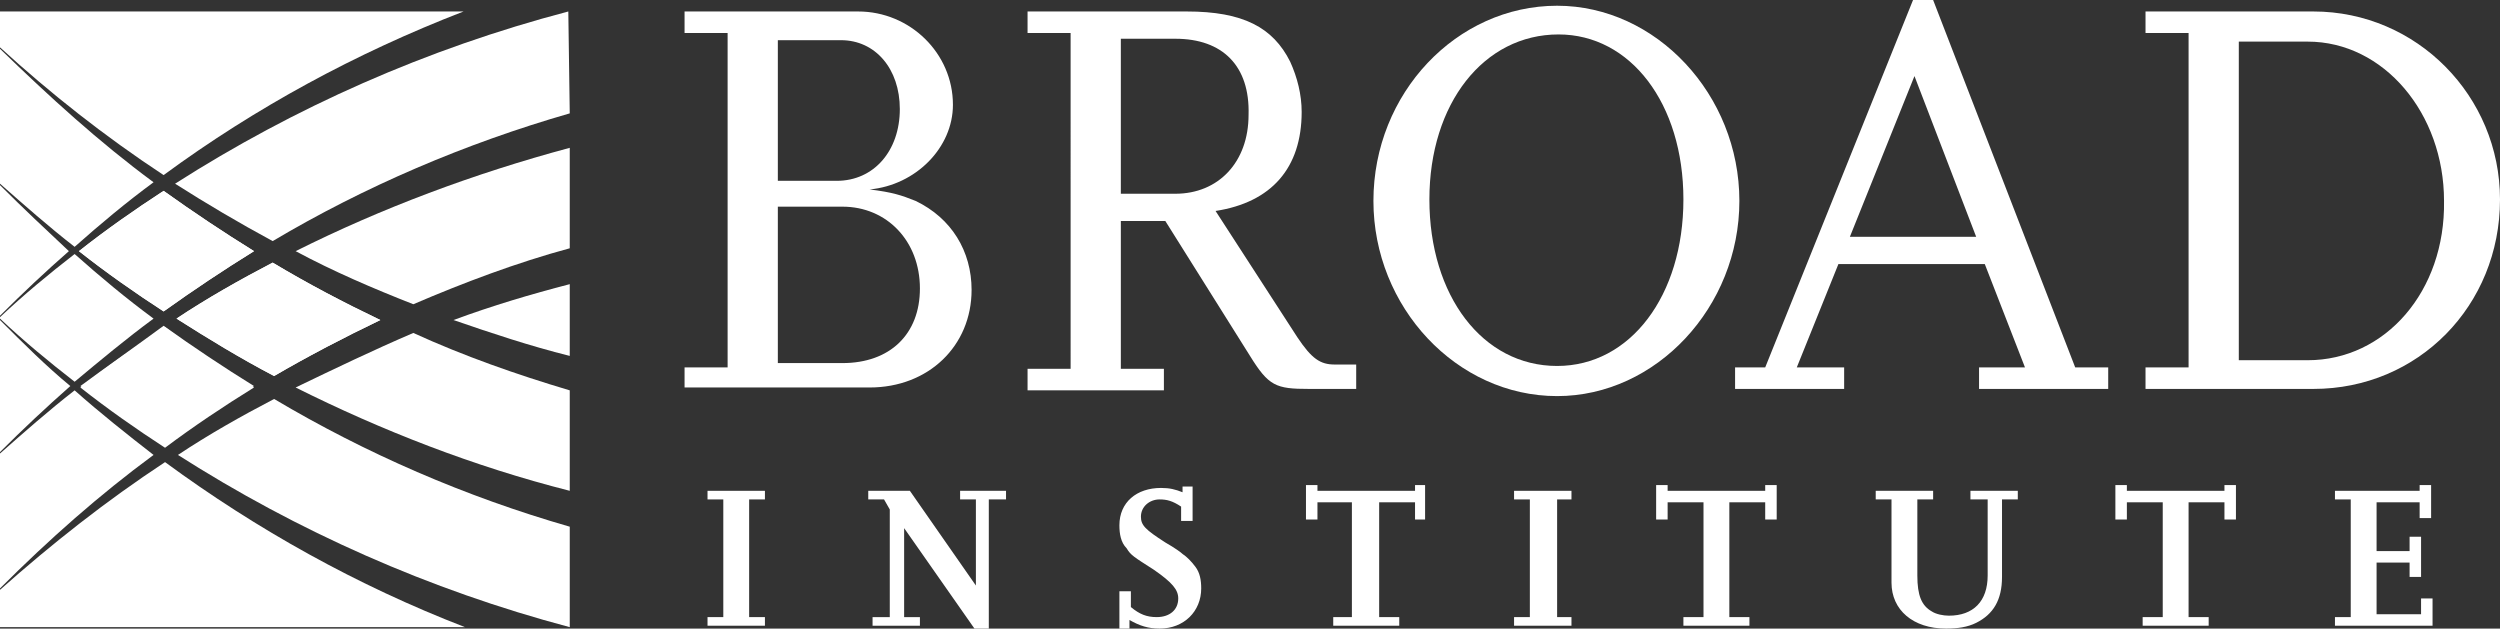 <?xml version="1.0" encoding="utf-8"?>
<!-- Generator: Adobe Illustrator 22.1.0, SVG Export Plug-In . SVG Version: 6.00 Build 0)  -->
<svg version="1.1" id="Layer_1" xmlns="http://www.w3.org/2000/svg" xmlns:xlink="http://www.w3.org/1999/xlink" x="0px" y="0px"
	 viewBox="0 0 174.2 43.8" style="enable-background:new 0 0 174.2 43.8;" xml:space="preserve">
<rect x="0" y="0" width="174.2" height="43.8" fill="#333333" stroke="none"/>
<style type="text/css">
	.st0{fill:#FFFFFF;}
</style>
<polyline class="st0" points="53.3,43.6 49.3,43.6 49.3,43 50.4,43 50.4,34.8 49.3,34.8 49.3,34.2 53.3,34.2 53.3,34.8 52.2,34.8 
	52.2,43 53.3,43 53.3,43.6 "/>
<polyline class="st0" points="68.9,43.8 67.9,43.8 63,36.8 63,43 64.1,43 64.1,43.6 60.8,43.6 60.8,43 62,43 62,35.5 61.6,34.8 
	60.5,34.8 60.5,34.2 63.4,34.2 68,40.8 68,34.8 66.9,34.8 66.9,34.2 70.1,34.2 70.1,34.8 68.9,34.8 68.9,43.8 "/>
<path class="st0" d="M78.8,43.8H78v-2.6h0.8v1.1c0.6,0.5,1.1,0.7,1.8,0.7c0.9,0,1.5-0.5,1.5-1.3c0-0.6-0.4-1.1-1.7-2
	c-1.4-0.9-1.6-1-1.9-1.5c-0.4-0.4-0.5-1-0.5-1.6c0-1.6,1.2-2.6,2.9-2.6c0.6,0,1,0.1,1.5,0.3v-0.4h0.7v2.4h-0.8v-1
	c-0.6-0.4-1-0.5-1.5-0.5c-0.7,0-1.3,0.5-1.3,1.2c0,0.6,0.3,0.9,1.7,1.8c0.7,0.4,1.1,0.7,1.2,0.8c0.3,0.2,0.6,0.5,0.9,0.9
	s0.4,0.9,0.4,1.5c0,1.6-1.2,2.8-2.9,2.8c-0.8,0-1.4-0.2-2.1-0.6v0.6"/>
<polyline class="st0" points="97.5,43.6 92.9,43.6 92.9,43 94.2,43 94.2,35 91.8,35 91.8,36.2 91,36.2 91,33.8 91.8,33.8 91.8,34.2 
	98.6,34.2 98.6,33.8 99.3,33.8 99.3,36.2 98.6,36.2 98.6,35 96.1,35 96.1,43 97.5,43 97.5,43.6 "/>
<polyline class="st0" points="109.5,43.6 105.5,43.6 105.5,43 106.6,43 106.6,34.8 105.5,34.8 105.5,34.2 109.5,34.2 109.5,34.8 
	108.5,34.8 108.5,43 109.5,43 109.5,43.6 "/>
<polyline class="st0" points="121.9,43.6 117.3,43.6 117.3,43 118.7,43 118.7,35 116.2,35 116.2,36.2 115.4,36.2 115.4,33.8 
	116.2,33.8 116.2,34.2 123,34.2 123,33.8 123.8,33.8 123.8,36.2 123,36.2 123,35 120.5,35 120.5,43 121.9,43 121.9,43.6 "/>
<path class="st0" d="M140.7,34.8h-1.2v5.4c0,1.6-0.6,2.6-1.8,3.2c-0.6,0.3-1.3,0.4-2.1,0.4c-2.3,0-3.8-1.3-3.8-3.2v-5.8h-1.1v-0.6h4
	v0.6h-1.1v5.3c0,1.4,0.3,2.1,1,2.5c0.3,0.2,0.8,0.3,1.2,0.3c1.7,0,2.7-1,2.7-2.8v-5.3h-1.2v-0.6h3.3v0.6"/>
<polyline class="st0" points="153.9,43.6 149.3,43.6 149.3,43 150.7,43 150.7,35 148.2,35 148.2,36.2 147.4,36.2 147.4,33.8 
	148.2,33.8 148.2,34.2 155,34.2 155,33.8 155.8,33.8 155.8,36.2 155,36.2 155,35 152.5,35 152.5,43 153.9,43 153.9,43.6 "/>
<polyline class="st0" points="169.5,43.6 162.7,43.6 162.7,43 163.8,43 163.8,34.8 162.7,34.8 162.7,34.2 168.6,34.2 168.6,33.8 
	169.4,33.8 169.4,36.1 168.6,36.1 168.6,35 165.6,35 165.6,38.4 167.9,38.4 167.9,37.4 168.7,37.4 168.7,40.2 167.9,40.2 
	167.9,39.2 165.6,39.2 165.6,42.8 168.7,42.8 168.7,41.7 169.5,41.7 169.5,43.6 "/>
<path class="st0" d="M47.7,27.1v-1.5h3V2.3h-3V0.8h12.1c3.6,0,6.6,2.9,6.6,6.5c0,3-2.6,5.6-5.8,5.9c1.6,0.2,2.2,0.4,3.2,0.8
	c2.5,1.2,3.9,3.5,3.9,6.2c0,3.9-3,6.8-7.1,6.8H47.7V27.1z M54.2,12.6h4.1c2.6,0,4.4-2.1,4.4-5c0-2.8-1.7-4.8-4.1-4.8h-4.4V12.6
	L54.2,12.6z M54.2,25.3h4.5c3.3,0,5.4-2,5.4-5.2c0-3.3-2.3-5.7-5.4-5.7h-4.5V25.3"/>
<path class="st0" d="M94.6,27.1h-3.4c-2.3,0-2.8-0.2-4.1-2.3l-5.9-9.4h-3.1v10.3h3v1.5h-9.5v-1.5h3V2.3h-3V0.8h11.1
	c3.9,0,6,1.1,7.2,3.5c0.5,1.1,0.8,2.3,0.8,3.5c0,3.9-2.1,6.3-6,6.9l5.7,8.8c1,1.5,1.6,1.9,2.6,1.9h1.5v1.7H94.6z M78.1,13.5h3.8
	c3,0,5.1-2.2,5.1-5.5c0.1-3.4-1.8-5.3-5.1-5.3h-3.8V13.5"/>
<path class="st0" d="M95.7,14c0-7.5,5.8-13.6,12.8-13.6c6.9,0,12.7,6.2,12.7,13.6s-5.8,13.6-12.7,13.6C101.5,27.6,95.7,21.4,95.7,14
	L95.7,14z M99.6,13.9c0,6.7,3.7,11.6,8.9,11.6c5.1,0,8.8-4.9,8.8-11.6s-3.7-11.5-8.7-11.5C103.4,2.4,99.6,7.2,99.6,13.9"/>
<path class="st0" d="M147,27.1h-9.1v-1.5h3.2l-2.8-7.2h-10.2l-2.9,7.2h3.3v1.5h-7.6v-1.5h2.1L133.3,0h1.4l9.9,25.6h2.3v1.5H147z
	 M137.7,16.5l-4.3-11.2l-4.5,11.2H137.7"/>
<path class="st0" d="M149.5,27.1v-1.5h3V2.3h-3V0.8h11.7c7.2,0,13,5.9,13,13.1c0,7.4-5.7,13.2-13,13.2H149.5L149.5,27.1z M156,25.1
	h4.8c5.4,0,9.6-4.8,9.5-11.1c0-6.1-4.2-11.1-9.5-11.1H156V25.1"/>
<path class="st0" d="M0,22.2v-0.1V22.2L0,22.2z"/>
<g>
	<path class="st0" d="M20.6,27c6,3,12.4,5.5,19.1,7.2v-7c-3.7-1.1-7.4-2.4-10.9-4C26,24.4,23.3,25.7,20.6,27z"/>
	<path class="st0" d="M12.4,31.7c8.3,5.3,17.5,9.4,27.3,12v-7c-7.3-2.1-14.2-5.1-20.6-8.9C16.8,29,14.5,30.3,12.4,31.7z"/>
	<path class="st0" d="M28.8,21.2c3.5-1.5,7.2-2.9,10.9-3.9v-7c-6.7,1.8-13.1,4.2-19.1,7.2C23.2,18.9,26,20.1,28.8,21.2z"/>
	<path class="st0" d="M10.7,12.7C6.9,9.9,3.4,6.7,0,3.4v9.4c1.7,1.5,3.4,3,5.2,4.4C7,15.6,8.8,14.1,10.7,12.7z"/>
	<path class="st0" d="M39.7,24.8v-5c-2.7,0.7-5.4,1.5-8.1,2.5C34.2,23.2,36.9,24.1,39.7,24.8z"/>
	<path class="st0" d="M17.7,17.5c-2.1-1.3-4.2-2.7-6.3-4.2c-2,1.3-4,2.7-5.9,4.2c1.9,1.5,3.9,2.9,5.9,4.2
		C13.5,20.2,15.6,18.8,17.7,17.5z"/>
	<path class="st0" d="M0,41.1v2.6h32.4c-7.5-2.9-14.5-6.8-20.9-11.5C7.4,34.9,3.6,37.9,0,41.1z"/>
	<path class="st0" d="M5.2,27.2c-1.8,1.4-3.5,2.9-5.2,4.4V41c3.4-3.4,6.9-6.5,10.7-9.3C8.9,30.3,7,28.8,5.2,27.2z"/>
	<path class="st0" d="M11.5,22.8c-2,1.3-4,2.7-5.9,4.2c1.9,1.5,3.9,2.9,5.9,4.2c2-1.5,4.1-2.9,6.2-4.2
		C15.6,25.7,13.5,24.3,11.5,22.8z"/>
	<path class="st0" d="M19.1,26.2c2.4-1.4,4.9-2.7,7.4-3.9c-2.5-1.2-5-2.5-7.5-4c-2.3,1.2-4.6,2.5-6.7,3.9
		C14.5,23.6,16.8,25,19.1,26.2z"/>
	<path class="st0" d="M5.2,26.6c1.8-1.5,3.6-3,5.5-4.4c-1.9-1.4-3.7-2.9-5.5-4.5c-1.8,1.4-3.5,2.8-5.2,4.4v0.1
		C1.7,23.8,3.4,25.2,5.2,26.6z"/>
	<path class="st0" d="M0,12.9V22c1.6-1.6,3.2-3.1,4.8-4.5C3.2,16,1.6,14.5,0,12.9z"/>
	<path class="st0" d="M0,22.3v9.2c1.6-1.6,3.2-3.1,4.9-4.6C3.2,25.5,1.6,23.9,0,22.3z"/>
	<g>
		<path class="st0" d="M5.6,26.9c1.9,1.5,3.9,2.9,5.9,4.2c2-1.5,4.1-2.9,6.2-4.2c-2.1-1.3-4.2-2.7-6.3-4.2
			C9.5,24.1,7.5,25.5,5.6,26.9z"/>
		<path class="st0" d="M17.7,17.5c-2.1-1.3-4.2-2.7-6.3-4.2c-2,1.3-4,2.7-5.9,4.2c1.9,1.5,3.9,2.9,5.9,4.2
			C13.5,20.2,15.6,18.8,17.7,17.5z"/>
		<path class="st0" d="M19.1,26.2c2.4-1.4,4.9-2.7,7.4-3.9c-2.5-1.2-5-2.5-7.5-4c-2.3,1.2-4.6,2.5-6.7,3.9
			C14.5,23.6,16.8,25,19.1,26.2z"/>
		<path class="st0" d="M39.6,0.8c-9.9,2.6-19.1,6.7-27.4,12c2.2,1.4,4.4,2.7,6.8,4C25.4,13,32.4,10,39.7,7.9L39.6,0.8L39.6,0.8z"/>
		<path class="st0" d="M32.3,0.8H0v2.5c3.5,3.2,7.3,6.2,11.4,8.9C17.8,7.5,24.8,3.7,32.3,0.8z"/>
	</g>
</g>
</svg>
